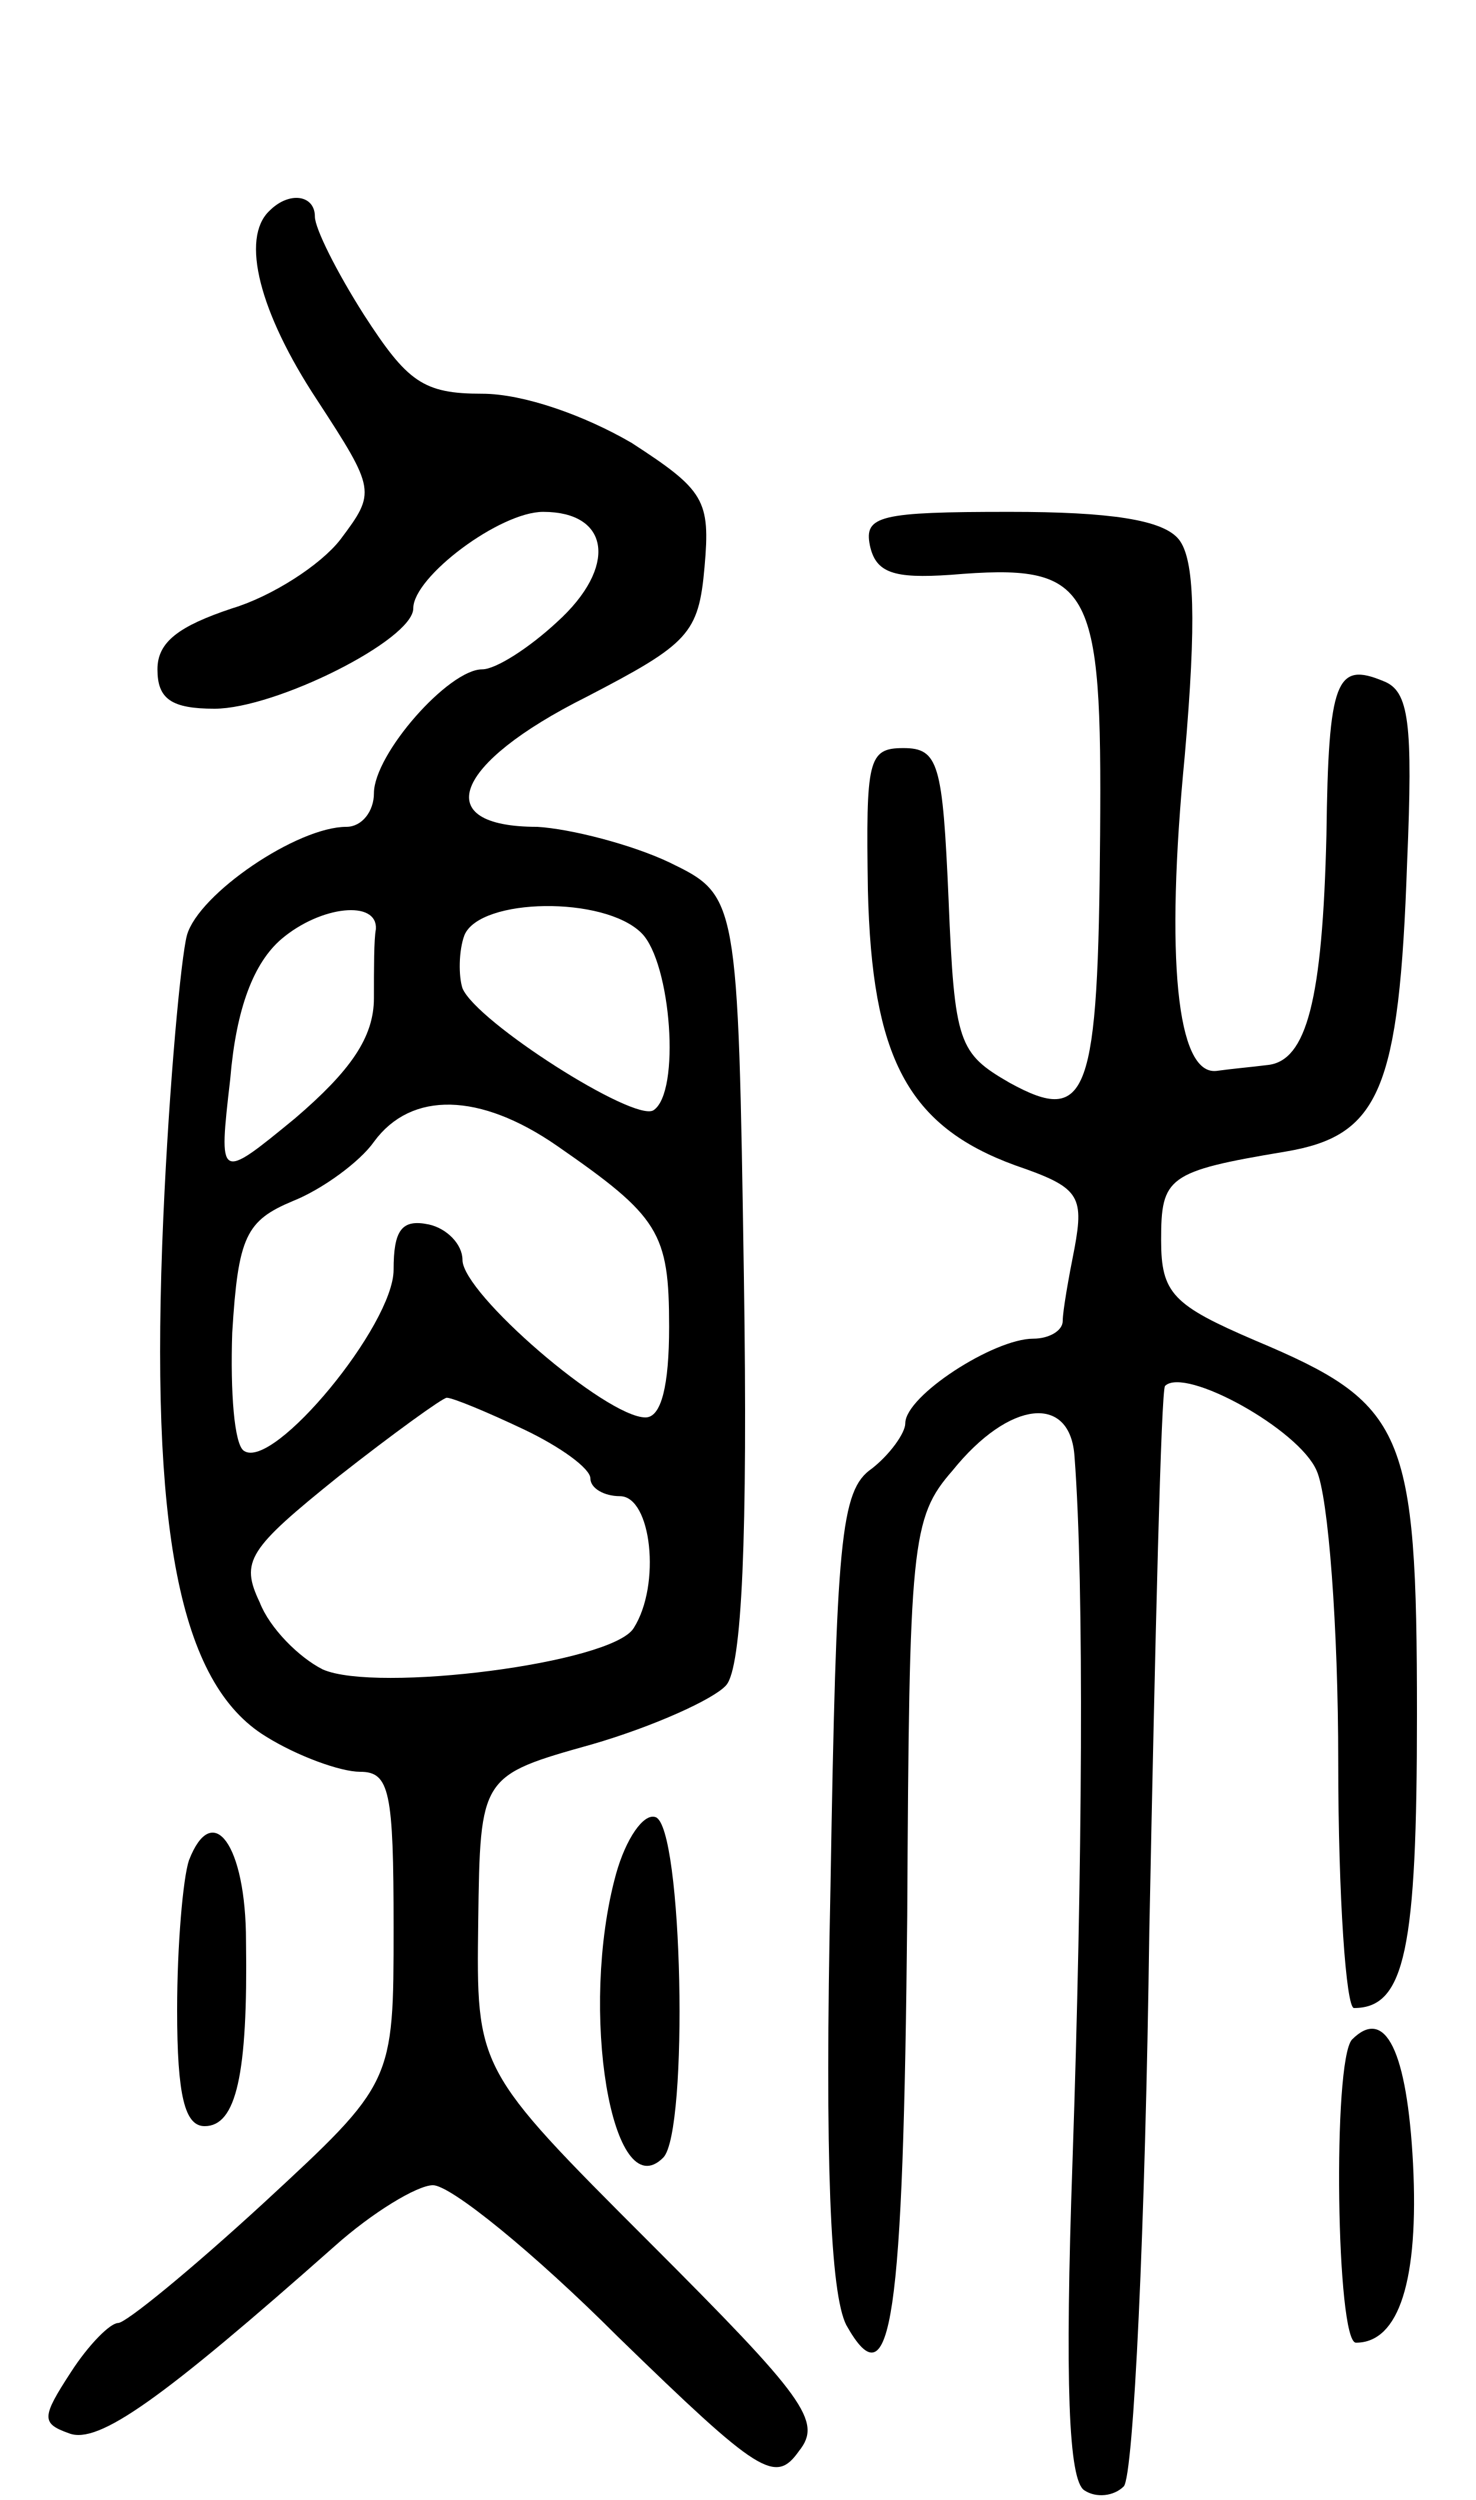 <svg version="1.0" xmlns="http://www.w3.org/2000/svg"
 width="75pt" height="127pt" viewBox="0 0 75 127"
 preserveAspectRatio="xMidYMid meet">
<g transform="translate(0,127) scale(0.1,-0.1)"
fill="#000000" stroke="none">
<path d="M137 1163 c-15 -14 -5 -52 24 -96 30 -46 30 -47 12 -71 -10 -13 -35
-29 -55 -35 -27 -9 -38 -17 -38 -31 0 -15 7 -20 29 -20 31 0 101 35 101 51 0
16 44 49 66 49 34 0 38 -28 7 -56 -14 -13 -31 -24 -38 -24 -17 0 -55 -43 -55
-63 0 -9 -6 -17 -14 -17 -25 0 -75 -34 -81 -55 -3 -11 -9 -75 -12 -143 -7
-159 8 -237 52 -264 16 -10 38 -18 48 -18 15 0 17 -10 17 -79 0 -79 0 -79 -66
-140 -37 -34 -70 -61 -74 -61 -4 0 -15 -11 -24 -25 -15 -23 -15 -26 -1 -31 15
-6 48 18 135 95 19 17 42 31 50 31 9 0 51 -34 94 -77 72 -70 80 -75 92 -58 12
15 3 27 -76 106 -88 88 -88 88 -87 163 1 74 1 74 58 90 31 9 62 23 68 30 8 9
11 75 9 207 -3 194 -3 194 -38 211 -19 9 -50 17 -67 18 -55 0 -43 32 25 66 52
27 57 32 60 66 3 34 0 39 -37 63 -24 14 -55 25 -76 25 -30 0 -38 6 -60 40 -14
22 -25 44 -25 50 0 11 -13 13 -23 3z m54 -365 c-1 -5 -1 -20 -1 -35 0 -20 -12
-37 -40 -61 -39 -32 -39 -32 -33 20 3 36 12 59 26 71 20 17 49 20 48 5z m135
-2 c15 -15 20 -81 6 -90 -10 -6 -90 45 -97 62 -2 6 -2 19 1 27 8 19 71 20 90
1z m-43 -108 c52 -36 57 -44 57 -92 0 -30 -4 -46 -12 -46 -20 0 -93 63 -93 80
0 8 -8 16 -17 18 -14 3 -18 -3 -18 -23 0 -28 -61 -102 -76 -92 -5 3 -7 30 -6
60 3 49 7 57 31 67 15 6 34 20 41 30 19 26 54 25 93 -2z m-17 -144 c19 -9 34
-20 34 -25 0 -5 7 -9 15 -9 16 0 21 -45 7 -67 -11 -18 -131 -33 -158 -21 -12
6 -27 21 -32 34 -10 21 -6 27 40 64 28 22 53 40 55 40 3 0 20 -7 39 -16z"/>
<path d="M442 993 c3 -14 12 -17 41 -15 72 6 77 -4 76 -132 -1 -133 -6 -148
-46 -126 -26 15 -28 20 -31 93 -3 69 -5 77 -23 77 -18 0 -19 -6 -18 -72 2 -85
20 -120 75 -140 32 -11 35 -15 30 -42 -3 -15 -6 -32 -6 -37 0 -5 -7 -9 -15 -9
-20 0 -65 -29 -65 -43 0 -5 -8 -16 -17 -23 -16 -11 -18 -36 -21 -212 -3 -142
0 -207 8 -223 23 -41 29 2 31 208 1 189 2 202 23 226 29 36 60 39 62 7 5 -65
4 -210 -1 -357 -4 -114 -2 -163 6 -168 6 -4 15 -3 20 2 5 5 11 132 13 282 3
150 6 275 8 277 10 10 68 -22 77 -43 6 -13 11 -80 11 -148 0 -69 4 -125 8
-125 26 0 32 30 32 149 0 145 -6 158 -82 190 -42 18 -48 24 -48 51 0 32 3 35
63 45 48 8 58 31 62 147 3 71 1 87 -12 92 -24 10 -28 1 -29 -78 -2 -84 -10
-115 -30 -117 -8 -1 -19 -2 -26 -3 -20 -2 -26 57 -16 160 6 69 5 100 -3 110
-8 10 -35 14 -86 14 -66 0 -74 -2 -71 -17z"/>
<path d="M313 318 c-19 -69 -2 -170 24 -144 13 13 10 169 -4 173 -6 2 -15 -11
-20 -29z"/>
<path d="M96 325 c-3 -9 -6 -43 -6 -76 0 -44 4 -59 14 -59 16 0 22 26 21 94 0
49 -17 72 -29 41z"/>
<path d="M687 234 c-10 -11 -8 -154 2 -154 22 0 32 32 29 91 -3 57 -14 80 -31
63z"/>
</g>
</svg>

